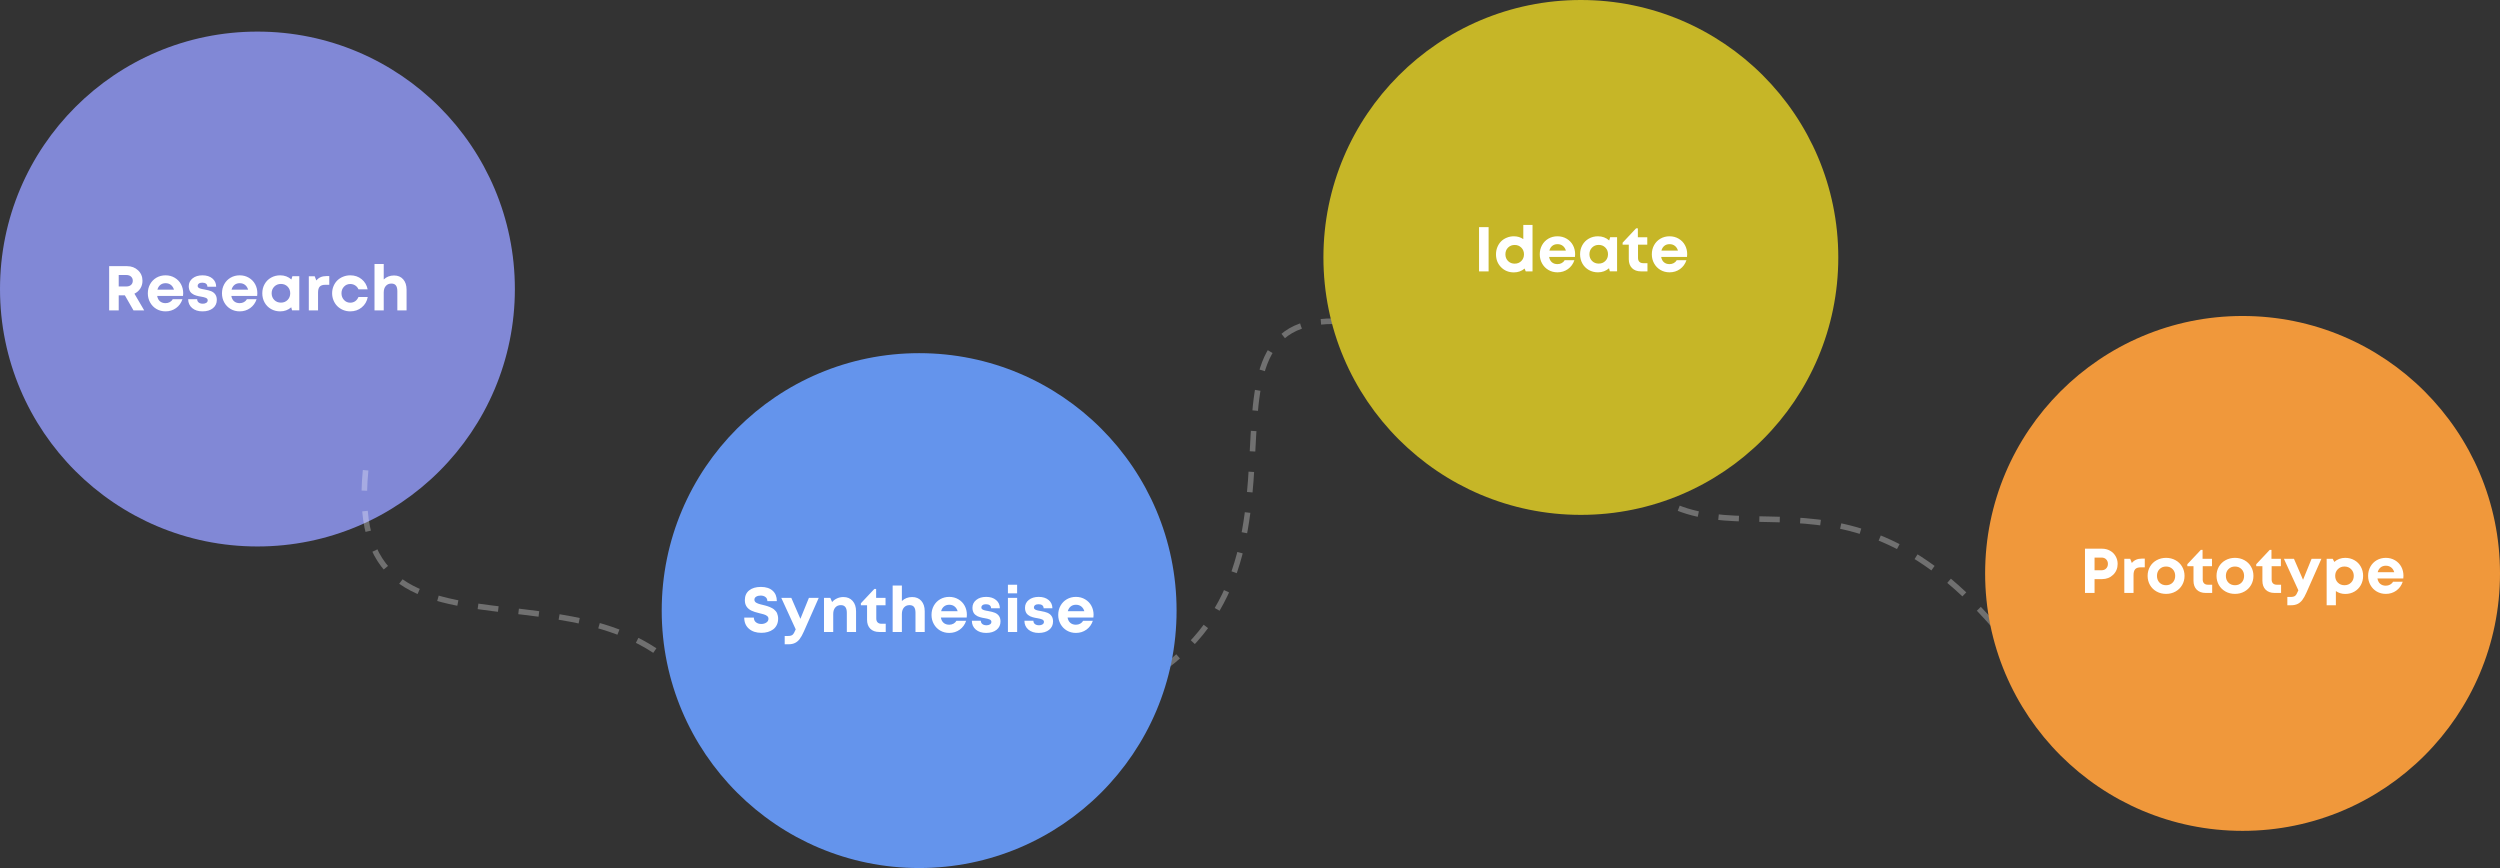 <svg width="1345" height="467" viewBox="0 0 1345 467" fill="none" xmlns="http://www.w3.org/2000/svg">
<rect x="0" y="0" width="1345" height="467" fill="#333333" stroke="none"/>
<circle cx="138.5" cy="155.5" r="138.5" fill="#8188D6"/>
<path d="M71.821 167L67.173 158.882H63.869V167H58.723V143.193H68.335C70.726 143.193 72.707 143.94 74.278 145.435C75.861 146.918 76.652 148.799 76.652 151.079C76.652 152.618 76.265 153.995 75.49 155.213C74.716 156.419 73.659 157.349 72.319 158.002L77.582 167H71.821ZM63.869 147.958V154.117H67.986C69.049 154.117 69.89 153.835 70.51 153.271C71.13 152.695 71.439 151.953 71.439 151.046C71.439 150.138 71.13 149.397 70.51 148.821C69.89 148.246 69.049 147.958 67.986 147.958H63.869ZM98.558 157.753C98.558 158.251 98.525 158.738 98.458 159.214H84.563C84.773 160.465 85.271 161.427 86.057 162.103C86.854 162.767 87.855 163.099 89.062 163.099C89.914 163.099 90.678 162.91 91.353 162.534C92.039 162.158 92.57 161.638 92.946 160.974H98.159C97.495 162.977 96.344 164.571 94.706 165.755C93.068 166.928 91.187 167.515 89.062 167.515C87.28 167.515 85.658 167.094 84.197 166.253C82.748 165.401 81.608 164.233 80.778 162.75C79.947 161.267 79.532 159.623 79.532 157.819C79.532 156.004 79.942 154.355 80.761 152.872C81.591 151.389 82.731 150.227 84.181 149.386C85.642 148.545 87.269 148.124 89.062 148.124C90.899 148.124 92.548 148.561 94.009 149.436C95.47 150.299 96.593 151.461 97.379 152.922C98.165 154.383 98.558 155.993 98.558 157.753ZM89.062 152.357C87.966 152.357 87.036 152.662 86.273 153.271C85.509 153.879 84.983 154.731 84.695 155.827H93.594C93.251 154.709 92.686 153.852 91.9 153.254C91.126 152.656 90.18 152.357 89.062 152.357ZM108.942 167.515C106.64 167.515 104.78 166.917 103.364 165.722C101.958 164.515 101.25 162.927 101.239 160.957H106.07C106.081 161.743 106.363 162.346 106.916 162.767C107.481 163.187 108.222 163.397 109.141 163.397C109.871 163.397 110.486 163.237 110.984 162.916C111.493 162.595 111.747 162.141 111.747 161.555C111.747 161.256 111.659 160.996 111.482 160.774C111.316 160.553 111.05 160.37 110.685 160.227C110.32 160.072 109.96 159.955 109.606 159.878C109.252 159.789 108.787 159.695 108.211 159.596C107.691 159.507 107.254 159.43 106.9 159.363C106.546 159.286 106.114 159.175 105.605 159.031C105.107 158.887 104.686 158.732 104.343 158.566C104 158.389 103.635 158.157 103.247 157.869C102.871 157.581 102.567 157.266 102.334 156.923C102.113 156.569 101.925 156.143 101.77 155.645C101.626 155.146 101.554 154.599 101.554 154.001C101.554 152.263 102.235 150.852 103.596 149.768C104.957 148.672 106.739 148.124 108.942 148.124C111.155 148.124 112.932 148.688 114.271 149.817C115.61 150.935 116.285 152.413 116.296 154.25H111.581C111.57 153.531 111.321 152.988 110.834 152.623C110.358 152.258 109.683 152.075 108.809 152.075C108.045 152.075 107.442 152.236 106.999 152.557C106.568 152.878 106.352 153.304 106.352 153.835C106.352 154.034 106.385 154.217 106.451 154.383C106.529 154.538 106.656 154.676 106.833 154.798C107.021 154.909 107.193 155.008 107.348 155.097C107.514 155.174 107.757 155.257 108.078 155.346C108.41 155.423 108.676 155.484 108.875 155.528C109.086 155.562 109.401 155.617 109.822 155.694C111.604 156.015 112.887 156.347 113.673 156.69C115.654 157.576 116.645 159.125 116.645 161.339C116.645 163.209 115.942 164.709 114.536 165.838C113.131 166.956 111.266 167.515 108.942 167.515ZM138.451 157.753C138.451 158.251 138.417 158.738 138.351 159.214H124.456C124.666 160.465 125.164 161.427 125.95 162.103C126.747 162.767 127.748 163.099 128.955 163.099C129.807 163.099 130.57 162.91 131.246 162.534C131.932 162.158 132.463 161.638 132.839 160.974H138.052C137.388 162.977 136.237 164.571 134.599 165.755C132.961 166.928 131.08 167.515 128.955 167.515C127.173 167.515 125.551 167.094 124.09 166.253C122.64 165.401 121.5 164.233 120.67 162.75C119.84 161.267 119.425 159.623 119.425 157.819C119.425 156.004 119.835 154.355 120.654 152.872C121.484 151.389 122.624 150.227 124.074 149.386C125.535 148.545 127.162 148.124 128.955 148.124C130.792 148.124 132.441 148.561 133.902 149.436C135.363 150.299 136.486 151.461 137.272 152.922C138.058 154.383 138.451 155.993 138.451 157.753ZM128.955 152.357C127.859 152.357 126.929 152.662 126.166 153.271C125.402 153.879 124.876 154.731 124.588 155.827H133.487C133.144 154.709 132.579 153.852 131.793 153.254C131.019 152.656 130.072 152.357 128.955 152.357ZM157.301 148.605H161.02V166.967H157.119L156.687 165.323C155.016 166.784 153.035 167.515 150.744 167.515C148.929 167.515 147.285 167.094 145.813 166.253C144.341 165.412 143.19 164.25 142.36 162.767C141.53 161.272 141.115 159.612 141.115 157.786C141.115 155.971 141.53 154.327 142.36 152.855C143.19 151.372 144.341 150.216 145.813 149.386C147.285 148.545 148.929 148.124 150.744 148.124C153.079 148.124 155.088 148.871 156.77 150.365L157.301 148.605ZM147.556 161.389C148.508 162.34 149.703 162.816 151.142 162.816C152.581 162.816 153.771 162.34 154.712 161.389C155.663 160.437 156.139 159.236 156.139 157.786C156.139 156.336 155.663 155.135 154.712 154.184C153.771 153.232 152.581 152.756 151.142 152.756C149.703 152.756 148.508 153.237 147.556 154.2C146.616 155.152 146.145 156.347 146.145 157.786C146.145 159.225 146.616 160.426 147.556 161.389ZM175.521 148.539H177.148V153.221H175.007C173.612 153.221 172.61 153.553 172.002 154.217C171.404 154.87 171.105 155.949 171.105 157.454V167H166.141V148.639H169.312L170.192 150.896C171.454 149.325 173.23 148.539 175.521 148.539ZM188.429 167.515C187.067 167.515 185.783 167.266 184.577 166.768C183.371 166.258 182.336 165.572 181.473 164.709C180.609 163.846 179.929 162.811 179.431 161.604C178.933 160.398 178.684 159.12 178.684 157.77C178.684 156.419 178.933 155.146 179.431 153.951C179.929 152.756 180.609 151.732 181.473 150.88C182.336 150.028 183.371 149.358 184.577 148.871C185.795 148.373 187.089 148.124 188.462 148.124C190.83 148.124 192.861 148.816 194.555 150.199C196.259 151.572 197.338 153.392 197.792 155.661H192.861C192.463 154.754 191.871 154.051 191.085 153.553C190.299 153.044 189.414 152.789 188.429 152.789C187.089 152.789 185.966 153.271 185.059 154.233C184.162 155.185 183.714 156.369 183.714 157.786C183.714 159.203 184.168 160.404 185.075 161.389C185.983 162.363 187.101 162.85 188.429 162.85C189.436 162.85 190.321 162.584 191.085 162.053C191.849 161.521 192.441 160.763 192.861 159.778H197.858C197.427 162.091 196.342 163.962 194.604 165.39C192.878 166.806 190.819 167.515 188.429 167.515ZM211.994 148.207C214.064 148.207 215.702 148.893 216.908 150.266C218.126 151.638 218.734 153.497 218.734 155.844V167H213.771V156.674C213.771 155.279 213.511 154.244 212.99 153.569C212.481 152.894 211.673 152.557 210.567 152.557C209.316 152.557 208.314 152.988 207.562 153.852C206.82 154.704 206.449 155.871 206.449 157.354V167H201.485V142.015H206.449V150.349C207.943 148.921 209.792 148.207 211.994 148.207Z" fill="white"/>
<path d="M196.694 253C184.008 382.384 348.922 274.327 390 403" stroke="white" stroke-opacity="0.3" stroke-width="3" stroke-dasharray="11 11"/>
<path d="M606.323 371.191C731 309.999 618 152.5 738 175" stroke="white" stroke-opacity="0.3" stroke-width="3" stroke-dasharray="11 11"/>
<path d="M884.5 262C937 308.499 1007.5 227 1104 379" stroke="white" stroke-opacity="0.3" stroke-width="3" stroke-dasharray="11 11"/>
<circle cx="850.5" cy="138.5" r="138.5" fill="#C6B627"/>
<path d="M795.723 146V122.193H800.869V146H795.723ZM819.537 121.015H824.501V146H820.832L820.251 144.473C818.624 145.856 816.704 146.548 814.49 146.548C811.712 146.548 809.41 145.624 807.584 143.775C805.758 141.927 804.845 139.608 804.845 136.819C804.845 135.447 805.088 134.163 805.575 132.968C806.062 131.761 806.726 130.732 807.568 129.88C808.42 129.028 809.444 128.358 810.639 127.871C811.834 127.373 813.118 127.124 814.49 127.124C816.361 127.124 818.043 127.628 819.537 128.635V121.015ZM811.319 140.422C812.271 141.374 813.467 141.85 814.905 141.85C816.344 141.85 817.534 141.374 818.475 140.422C819.427 139.459 819.903 138.258 819.903 136.819C819.903 135.381 819.427 134.185 818.475 133.233C817.534 132.271 816.344 131.789 814.905 131.789C813.467 131.789 812.271 132.265 811.319 133.217C810.379 134.169 809.908 135.369 809.908 136.819C809.908 138.269 810.379 139.47 811.319 140.422ZM847.419 136.753C847.419 137.251 847.386 137.738 847.32 138.214H833.424C833.634 139.465 834.132 140.427 834.918 141.103C835.715 141.767 836.717 142.099 837.923 142.099C838.775 142.099 839.539 141.91 840.214 141.534C840.9 141.158 841.432 140.638 841.808 139.974H847.021C846.357 141.977 845.206 143.571 843.568 144.755C841.93 145.928 840.048 146.515 837.923 146.515C836.141 146.515 834.52 146.094 833.059 145.253C831.609 144.401 830.469 143.233 829.639 141.75C828.809 140.267 828.394 138.623 828.394 136.819C828.394 135.004 828.803 133.355 829.622 131.872C830.452 130.389 831.592 129.227 833.042 128.386C834.503 127.545 836.13 127.124 837.923 127.124C839.76 127.124 841.409 127.561 842.87 128.436C844.331 129.299 845.455 130.461 846.241 131.922C847.026 133.383 847.419 134.993 847.419 136.753ZM837.923 131.357C836.827 131.357 835.898 131.662 835.134 132.271C834.37 132.879 833.845 133.731 833.557 134.827H842.455C842.112 133.709 841.548 132.852 840.762 132.254C839.987 131.656 839.041 131.357 837.923 131.357ZM866.27 127.605H869.989V145.967H866.087L865.656 144.323C863.985 145.784 862.003 146.515 859.712 146.515C857.897 146.515 856.254 146.094 854.782 145.253C853.31 144.412 852.159 143.25 851.329 141.767C850.499 140.272 850.083 138.612 850.083 136.786C850.083 134.971 850.499 133.327 851.329 131.855C852.159 130.372 853.31 129.216 854.782 128.386C856.254 127.545 857.897 127.124 859.712 127.124C862.048 127.124 864.056 127.871 865.739 129.365L866.27 127.605ZM856.525 140.389C857.477 141.34 858.672 141.816 860.111 141.816C861.55 141.816 862.739 141.34 863.68 140.389C864.632 139.437 865.108 138.236 865.108 136.786C865.108 135.336 864.632 134.135 863.68 133.184C862.739 132.232 861.55 131.756 860.111 131.756C858.672 131.756 857.477 132.237 856.525 133.2C855.584 134.152 855.114 135.347 855.114 136.786C855.114 138.225 855.584 139.426 856.525 140.389ZM884.075 141.584H886.333V146H882.813C880.799 146 879.205 145.419 878.032 144.257C876.87 143.084 876.289 141.479 876.289 139.442V131.623H872.968V130.561L880.223 122.841H881.17V127.639H886.233V131.623H881.253V138.778C881.253 139.675 881.496 140.367 881.983 140.854C882.47 141.34 883.167 141.584 884.075 141.584ZM907.707 136.753C907.707 137.251 907.674 137.738 907.607 138.214H893.712C893.922 139.465 894.42 140.427 895.206 141.103C896.003 141.767 897.004 142.099 898.211 142.099C899.063 142.099 899.827 141.91 900.502 141.534C901.188 141.158 901.719 140.638 902.096 139.974H907.308C906.644 141.977 905.493 143.571 903.855 144.755C902.217 145.928 900.336 146.515 898.211 146.515C896.429 146.515 894.807 146.094 893.346 145.253C891.897 144.401 890.757 143.233 889.927 141.75C889.096 140.267 888.681 138.623 888.681 136.819C888.681 135.004 889.091 133.355 889.91 131.872C890.74 130.389 891.88 129.227 893.33 128.386C894.791 127.545 896.418 127.124 898.211 127.124C900.048 127.124 901.697 127.561 903.158 128.436C904.619 129.299 905.742 130.461 906.528 131.922C907.314 133.383 907.707 134.993 907.707 136.753ZM898.211 131.357C897.115 131.357 896.185 131.662 895.422 132.271C894.658 132.879 894.132 133.731 893.845 134.827H902.743C902.4 133.709 901.835 132.852 901.05 132.254C900.275 131.656 899.329 131.357 898.211 131.357Z" fill="white"/>
<circle cx="494.5" cy="328.5" r="138.5" fill="#6494EC"/>
<path d="M409.625 340.465C406.858 340.465 404.628 339.734 402.935 338.273C401.241 336.801 400.395 334.804 400.395 332.28H405.574C405.574 333.376 405.962 334.223 406.736 334.82C407.511 335.407 408.463 335.7 409.592 335.7C410.621 335.7 411.518 335.446 412.281 334.937C413.045 334.427 413.427 333.747 413.427 332.895C413.427 332.596 413.371 332.325 413.261 332.081C413.161 331.838 412.984 331.622 412.729 331.434C412.486 331.245 412.248 331.085 412.016 330.952C411.794 330.819 411.462 330.687 411.02 330.554C410.577 330.421 410.212 330.321 409.924 330.255C409.647 330.177 409.227 330.072 408.662 329.939C406.67 329.452 405.231 328.993 404.346 328.562C402.243 327.554 401.059 326.005 400.793 323.913C400.749 323.581 400.727 323.238 400.727 322.884C400.727 320.626 401.496 318.877 403.034 317.638C404.584 316.387 406.692 315.762 409.359 315.762C412.082 315.762 414.19 316.442 415.685 317.804C417.19 319.154 417.942 321.024 417.942 323.415H412.846C412.846 322.441 412.497 321.7 411.8 321.19C411.114 320.67 410.256 320.41 409.227 320.41C408.308 320.41 407.517 320.604 406.853 320.991C406.2 321.379 405.873 321.938 405.873 322.668C405.873 322.989 405.956 323.282 406.122 323.548C406.299 323.813 406.504 324.029 406.736 324.195C406.969 324.361 407.317 324.533 407.782 324.71C408.247 324.876 408.646 325.003 408.978 325.092C409.321 325.18 409.813 325.302 410.455 325.457C410.997 325.59 411.412 325.695 411.7 325.772C411.999 325.85 412.414 325.972 412.945 326.138C413.477 326.304 413.897 326.459 414.207 326.603C414.517 326.735 414.899 326.924 415.353 327.167C415.806 327.399 416.166 327.637 416.432 327.881C416.708 328.113 417.002 328.407 417.312 328.761C417.632 329.115 417.876 329.486 418.042 329.873C418.208 330.26 418.346 330.709 418.457 331.218C418.579 331.727 418.64 332.269 418.64 332.845C418.64 334.095 418.402 335.213 417.926 336.198C417.45 337.183 416.797 337.986 415.967 338.605C415.148 339.214 414.196 339.679 413.111 340C412.038 340.31 410.876 340.465 409.625 340.465ZM435.199 321.639H440.479L432.477 339.751C431.713 341.478 430.966 342.817 430.236 343.769C429.516 344.731 428.675 345.445 427.712 345.91C426.749 346.386 425.582 346.624 424.209 346.624H422.167V342.158H423.894C425.067 342.158 425.903 341.942 426.401 341.511C426.91 341.079 427.452 340.155 428.028 338.738L428.094 338.589L420.324 321.639H425.72L430.617 332.928L435.199 321.639ZM453.751 321.207C455.832 321.207 457.487 321.904 458.715 323.299C459.944 324.682 460.558 326.542 460.558 328.877V340H455.594V329.674C455.594 326.929 454.526 325.557 452.39 325.557C451.117 325.557 450.11 325.988 449.368 326.852C448.638 327.704 448.273 328.871 448.273 330.354V340H443.309V321.639H446.712L447.675 323.913C448.383 323.072 449.263 322.413 450.315 321.938C451.377 321.451 452.523 321.207 453.751 321.207ZM474.262 335.584H476.52V340H473C470.986 340 469.392 339.419 468.219 338.257C467.057 337.084 466.476 335.479 466.476 333.442V325.623H463.156V324.561L470.411 316.841H471.357V321.639H476.42V325.623H471.44V332.778C471.44 333.675 471.683 334.367 472.17 334.854C472.657 335.34 473.355 335.584 474.262 335.584ZM490.756 321.207C492.825 321.207 494.463 321.893 495.67 323.266C496.887 324.638 497.496 326.497 497.496 328.844V340H492.532V329.674C492.532 328.279 492.272 327.244 491.752 326.569C491.242 325.894 490.435 325.557 489.328 325.557C488.077 325.557 487.075 325.988 486.323 326.852C485.581 327.704 485.211 328.871 485.211 330.354V340H480.247V315.015H485.211V323.349C486.705 321.921 488.553 321.207 490.756 321.207ZM520.181 330.753C520.181 331.251 520.148 331.738 520.082 332.214H506.186C506.397 333.465 506.895 334.427 507.68 335.103C508.477 335.767 509.479 336.099 510.685 336.099C511.538 336.099 512.301 335.91 512.976 335.534C513.663 335.158 514.194 334.638 514.57 333.974H519.783C519.119 335.977 517.968 337.571 516.33 338.755C514.692 339.928 512.81 340.515 510.685 340.515C508.903 340.515 507.282 340.094 505.821 339.253C504.371 338.401 503.231 337.233 502.401 335.75C501.571 334.267 501.156 332.623 501.156 330.819C501.156 329.004 501.566 327.355 502.385 325.872C503.215 324.389 504.355 323.227 505.804 322.386C507.265 321.545 508.892 321.124 510.685 321.124C512.523 321.124 514.172 321.561 515.633 322.436C517.094 323.299 518.217 324.461 519.003 325.922C519.789 327.383 520.181 328.993 520.181 330.753ZM510.685 325.357C509.59 325.357 508.66 325.662 507.896 326.271C507.133 326.879 506.607 327.731 506.319 328.827H515.218C514.874 327.709 514.31 326.852 513.524 326.254C512.749 325.656 511.803 325.357 510.685 325.357ZM530.565 340.515C528.263 340.515 526.404 339.917 524.987 338.722C523.582 337.515 522.873 335.927 522.862 333.957H527.693C527.704 334.743 527.987 335.346 528.54 335.767C529.104 336.187 529.846 336.397 530.765 336.397C531.495 336.397 532.109 336.237 532.607 335.916C533.116 335.595 533.371 335.141 533.371 334.555C533.371 334.256 533.283 333.996 533.105 333.774C532.939 333.553 532.674 333.37 532.309 333.227C531.943 333.072 531.584 332.955 531.229 332.878C530.875 332.789 530.41 332.695 529.835 332.596C529.315 332.507 528.878 332.43 528.523 332.363C528.169 332.286 527.738 332.175 527.228 332.031C526.73 331.887 526.31 331.732 525.967 331.566C525.624 331.389 525.258 331.157 524.871 330.869C524.495 330.581 524.19 330.266 523.958 329.923C523.737 329.569 523.548 329.143 523.394 328.645C523.25 328.146 523.178 327.599 523.178 327.001C523.178 325.263 523.858 323.852 525.22 322.768C526.581 321.672 528.363 321.124 530.565 321.124C532.779 321.124 534.555 321.688 535.894 322.817C537.234 323.935 537.909 325.413 537.92 327.25H533.205C533.194 326.531 532.945 325.988 532.458 325.623C531.982 325.258 531.307 325.075 530.433 325.075C529.669 325.075 529.066 325.236 528.623 325.557C528.191 325.878 527.976 326.304 527.976 326.835C527.976 327.034 528.009 327.217 528.075 327.383C528.153 327.538 528.28 327.676 528.457 327.798C528.645 327.909 528.817 328.008 528.972 328.097C529.138 328.174 529.381 328.257 529.702 328.346C530.034 328.423 530.3 328.484 530.499 328.528C530.709 328.562 531.025 328.617 531.445 328.694C533.227 329.015 534.511 329.347 535.297 329.69C537.278 330.576 538.269 332.125 538.269 334.339C538.269 336.209 537.566 337.709 536.16 338.838C534.755 339.956 532.89 340.515 530.565 340.515ZM542.261 319.198V314.583H547.208V319.198H542.261ZM542.261 340V321.639H547.225V340H542.261ZM558.837 340.515C556.535 340.515 554.676 339.917 553.259 338.722C551.853 337.515 551.145 335.927 551.134 333.957H555.965C555.976 334.743 556.258 335.346 556.812 335.767C557.376 336.187 558.118 336.397 559.036 336.397C559.767 336.397 560.381 336.237 560.879 335.916C561.388 335.595 561.643 335.141 561.643 334.555C561.643 334.256 561.554 333.996 561.377 333.774C561.211 333.553 560.946 333.37 560.58 333.227C560.215 333.072 559.855 332.955 559.501 332.878C559.147 332.789 558.682 332.695 558.107 332.596C557.587 332.507 557.149 332.43 556.795 332.363C556.441 332.286 556.009 332.175 555.5 332.031C555.002 331.887 554.582 331.732 554.239 331.566C553.895 331.389 553.53 331.157 553.143 330.869C552.767 330.581 552.462 330.266 552.23 329.923C552.008 329.569 551.82 329.143 551.665 328.645C551.521 328.146 551.449 327.599 551.449 327.001C551.449 325.263 552.13 323.852 553.491 322.768C554.853 321.672 556.635 321.124 558.837 321.124C561.051 321.124 562.827 321.688 564.166 322.817C565.505 323.935 566.181 325.413 566.192 327.25H561.477C561.466 326.531 561.217 325.988 560.73 325.623C560.254 325.258 559.579 325.075 558.704 325.075C557.941 325.075 557.338 325.236 556.895 325.557C556.463 325.878 556.247 326.304 556.247 326.835C556.247 327.034 556.281 327.217 556.347 327.383C556.424 327.538 556.552 327.676 556.729 327.798C556.917 327.909 557.088 328.008 557.243 328.097C557.409 328.174 557.653 328.257 557.974 328.346C558.306 328.423 558.572 328.484 558.771 328.528C558.981 328.562 559.296 328.617 559.717 328.694C561.499 329.015 562.783 329.347 563.569 329.69C565.55 330.576 566.54 332.125 566.54 334.339C566.54 336.209 565.838 337.709 564.432 338.838C563.026 339.956 561.161 340.515 558.837 340.515ZM588.346 330.753C588.346 331.251 588.313 331.738 588.247 332.214H574.351C574.561 333.465 575.059 334.427 575.845 335.103C576.642 335.767 577.644 336.099 578.85 336.099C579.702 336.099 580.466 335.91 581.141 335.534C581.827 335.158 582.359 334.638 582.735 333.974H587.948C587.284 335.977 586.133 337.571 584.495 338.755C582.857 339.928 580.975 340.515 578.85 340.515C577.068 340.515 575.447 340.094 573.986 339.253C572.536 338.401 571.396 337.233 570.566 335.75C569.736 334.267 569.321 332.623 569.321 330.819C569.321 329.004 569.73 327.355 570.549 325.872C571.379 324.389 572.519 323.227 573.969 322.386C575.43 321.545 577.057 321.124 578.85 321.124C580.687 321.124 582.336 321.561 583.797 322.436C585.258 323.299 586.382 324.461 587.167 325.922C587.953 327.383 588.346 328.993 588.346 330.753ZM578.85 325.357C577.754 325.357 576.825 325.662 576.061 326.271C575.297 326.879 574.772 327.731 574.484 328.827H583.382C583.039 327.709 582.475 326.852 581.689 326.254C580.914 325.656 579.968 325.357 578.85 325.357Z" fill="white"/>
<circle cx="1206.5" cy="308.5" r="138.5" fill="#F0983B"/>
<path d="M1130.89 295.193C1132.46 295.193 1133.88 295.548 1135.15 296.256C1136.44 296.953 1137.44 297.933 1138.17 299.194C1138.92 300.445 1139.29 301.84 1139.29 303.378C1139.29 305.724 1138.48 307.678 1136.88 309.238C1135.28 310.788 1133.28 311.562 1130.89 311.562H1126.87V319H1121.72V295.193H1130.89ZM1130.65 306.798C1131.66 306.798 1132.48 306.477 1133.11 305.835C1133.74 305.193 1134.06 304.374 1134.06 303.378C1134.06 302.382 1133.74 301.568 1133.11 300.938C1132.49 300.296 1131.67 299.975 1130.65 299.975H1126.87V306.798H1130.65ZM1152.26 300.539H1153.89V305.221H1151.75C1150.35 305.221 1149.35 305.553 1148.74 306.217C1148.14 306.87 1147.84 307.949 1147.84 309.454V319H1142.88V300.639H1146.05L1146.93 302.896C1148.19 301.325 1149.97 300.539 1152.26 300.539ZM1165.35 319.515C1163.48 319.515 1161.79 319.094 1160.27 318.253C1158.75 317.412 1157.56 316.25 1156.7 314.767C1155.85 313.284 1155.42 311.634 1155.42 309.819C1155.42 307.982 1155.85 306.327 1156.7 304.855C1157.56 303.372 1158.75 302.216 1160.27 301.386C1161.79 300.545 1163.48 300.124 1165.35 300.124C1167.21 300.124 1168.9 300.545 1170.41 301.386C1171.93 302.216 1173.12 303.372 1173.98 304.855C1174.85 306.339 1175.28 307.993 1175.28 309.819C1175.28 311.634 1174.85 313.284 1173.98 314.767C1173.12 316.25 1171.93 317.412 1170.41 318.253C1168.9 319.094 1167.21 319.515 1165.35 319.515ZM1161.83 313.455C1162.75 314.385 1163.92 314.85 1165.35 314.85C1166.78 314.85 1167.95 314.385 1168.87 313.455C1169.79 312.514 1170.25 311.302 1170.25 309.819C1170.25 308.336 1169.79 307.13 1168.87 306.2C1167.95 305.259 1166.78 304.789 1165.35 304.789C1163.92 304.789 1162.75 305.259 1161.83 306.2C1160.91 307.13 1160.45 308.336 1160.45 309.819C1160.45 311.302 1160.91 312.514 1161.83 313.455ZM1187.89 314.584H1190.15V319H1186.63C1184.61 319 1183.02 318.419 1181.84 317.257C1180.68 316.084 1180.1 314.479 1180.1 312.442V304.623H1176.78V303.561L1184.04 295.841H1184.98V300.639H1190.05V304.623H1185.06V311.778C1185.06 312.675 1185.31 313.367 1185.8 313.854C1186.28 314.34 1186.98 314.584 1187.89 314.584ZM1202.42 319.515C1200.55 319.515 1198.86 319.094 1197.34 318.253C1195.83 317.412 1194.64 316.25 1193.77 314.767C1192.92 313.284 1192.49 311.634 1192.49 309.819C1192.49 307.982 1192.92 306.327 1193.77 304.855C1194.64 303.372 1195.83 302.216 1197.34 301.386C1198.86 300.545 1200.55 300.124 1202.42 300.124C1204.28 300.124 1205.97 300.545 1207.49 301.386C1209 302.216 1210.19 303.372 1211.05 304.855C1211.92 306.339 1212.35 307.993 1212.35 309.819C1212.35 311.634 1211.92 313.284 1211.05 314.767C1210.19 316.25 1209 317.412 1207.49 318.253C1205.97 319.094 1204.28 319.515 1202.42 319.515ZM1198.9 313.455C1199.82 314.385 1200.99 314.85 1202.42 314.85C1203.85 314.85 1205.02 314.385 1205.94 313.455C1206.86 312.514 1207.32 311.302 1207.32 309.819C1207.32 308.336 1206.86 307.13 1205.94 306.2C1205.02 305.259 1203.85 304.789 1202.42 304.789C1200.99 304.789 1199.82 305.259 1198.9 306.2C1197.98 307.13 1197.52 308.336 1197.52 309.819C1197.52 311.302 1197.98 312.514 1198.9 313.455ZM1224.96 314.584H1227.22V319H1223.7C1221.68 319 1220.09 318.419 1218.91 317.257C1217.75 316.084 1217.17 314.479 1217.17 312.442V304.623H1213.85V303.561L1221.11 295.841H1222.05V300.639H1227.12V304.623H1222.14V311.778C1222.14 312.675 1222.38 313.367 1222.87 313.854C1223.35 314.34 1224.05 314.584 1224.96 314.584ZM1243.63 300.639H1248.91L1240.9 318.751C1240.14 320.478 1239.39 321.817 1238.66 322.769C1237.94 323.731 1237.1 324.445 1236.14 324.91C1235.18 325.386 1234.01 325.624 1232.64 325.624H1230.59V321.158H1232.32C1233.49 321.158 1234.33 320.942 1234.83 320.511C1235.34 320.079 1235.88 319.155 1236.45 317.738L1236.52 317.589L1228.75 300.639H1234.15L1239.04 311.928L1243.63 300.639ZM1261.75 300.124C1263.56 300.124 1265.2 300.545 1266.66 301.386C1268.13 302.216 1269.28 303.372 1270.11 304.855C1270.94 306.339 1271.36 307.993 1271.36 309.819C1271.36 311.646 1270.94 313.306 1270.11 314.8C1269.28 316.283 1268.13 317.445 1266.66 318.286C1265.2 319.127 1263.56 319.548 1261.75 319.548C1259.89 319.548 1258.2 319.033 1256.7 318.004V325.624H1251.74V300.639H1255.01L1255.85 302.315C1257.5 300.854 1259.47 300.124 1261.75 300.124ZM1257.75 313.422C1258.7 314.374 1259.89 314.85 1261.33 314.85C1262.77 314.85 1263.96 314.374 1264.9 313.422C1265.85 312.47 1266.33 311.269 1266.33 309.819C1266.33 308.369 1265.85 307.169 1264.9 306.217C1263.96 305.265 1262.77 304.789 1261.33 304.789C1259.89 304.789 1258.7 305.271 1257.75 306.233C1256.8 307.185 1256.33 308.381 1256.33 309.819C1256.33 311.258 1256.8 312.459 1257.75 313.422ZM1293.06 309.753C1293.06 310.251 1293.03 310.738 1292.97 311.214H1279.07C1279.28 312.465 1279.78 313.427 1280.56 314.103C1281.36 314.767 1282.36 315.099 1283.57 315.099C1284.42 315.099 1285.18 314.91 1285.86 314.534C1286.55 314.158 1287.08 313.638 1287.45 312.974H1292.67C1292 314.977 1290.85 316.571 1289.21 317.755C1287.58 318.928 1285.69 319.515 1283.57 319.515C1281.79 319.515 1280.17 319.094 1278.7 318.253C1277.25 317.401 1276.11 316.233 1275.28 314.75C1274.45 313.267 1274.04 311.623 1274.04 309.819C1274.04 308.004 1274.45 306.355 1275.27 304.872C1276.1 303.389 1277.24 302.227 1278.69 301.386C1280.15 300.545 1281.78 300.124 1283.57 300.124C1285.41 300.124 1287.05 300.561 1288.52 301.436C1289.98 302.299 1291.1 303.461 1291.89 304.922C1292.67 306.383 1293.06 307.993 1293.06 309.753ZM1283.57 304.357C1282.47 304.357 1281.54 304.662 1280.78 305.271C1280.02 305.879 1279.49 306.731 1279.2 307.827H1288.1C1287.76 306.709 1287.19 305.852 1286.41 305.254C1285.63 304.656 1284.69 304.357 1283.57 304.357Z" fill="white"/>
</svg>
